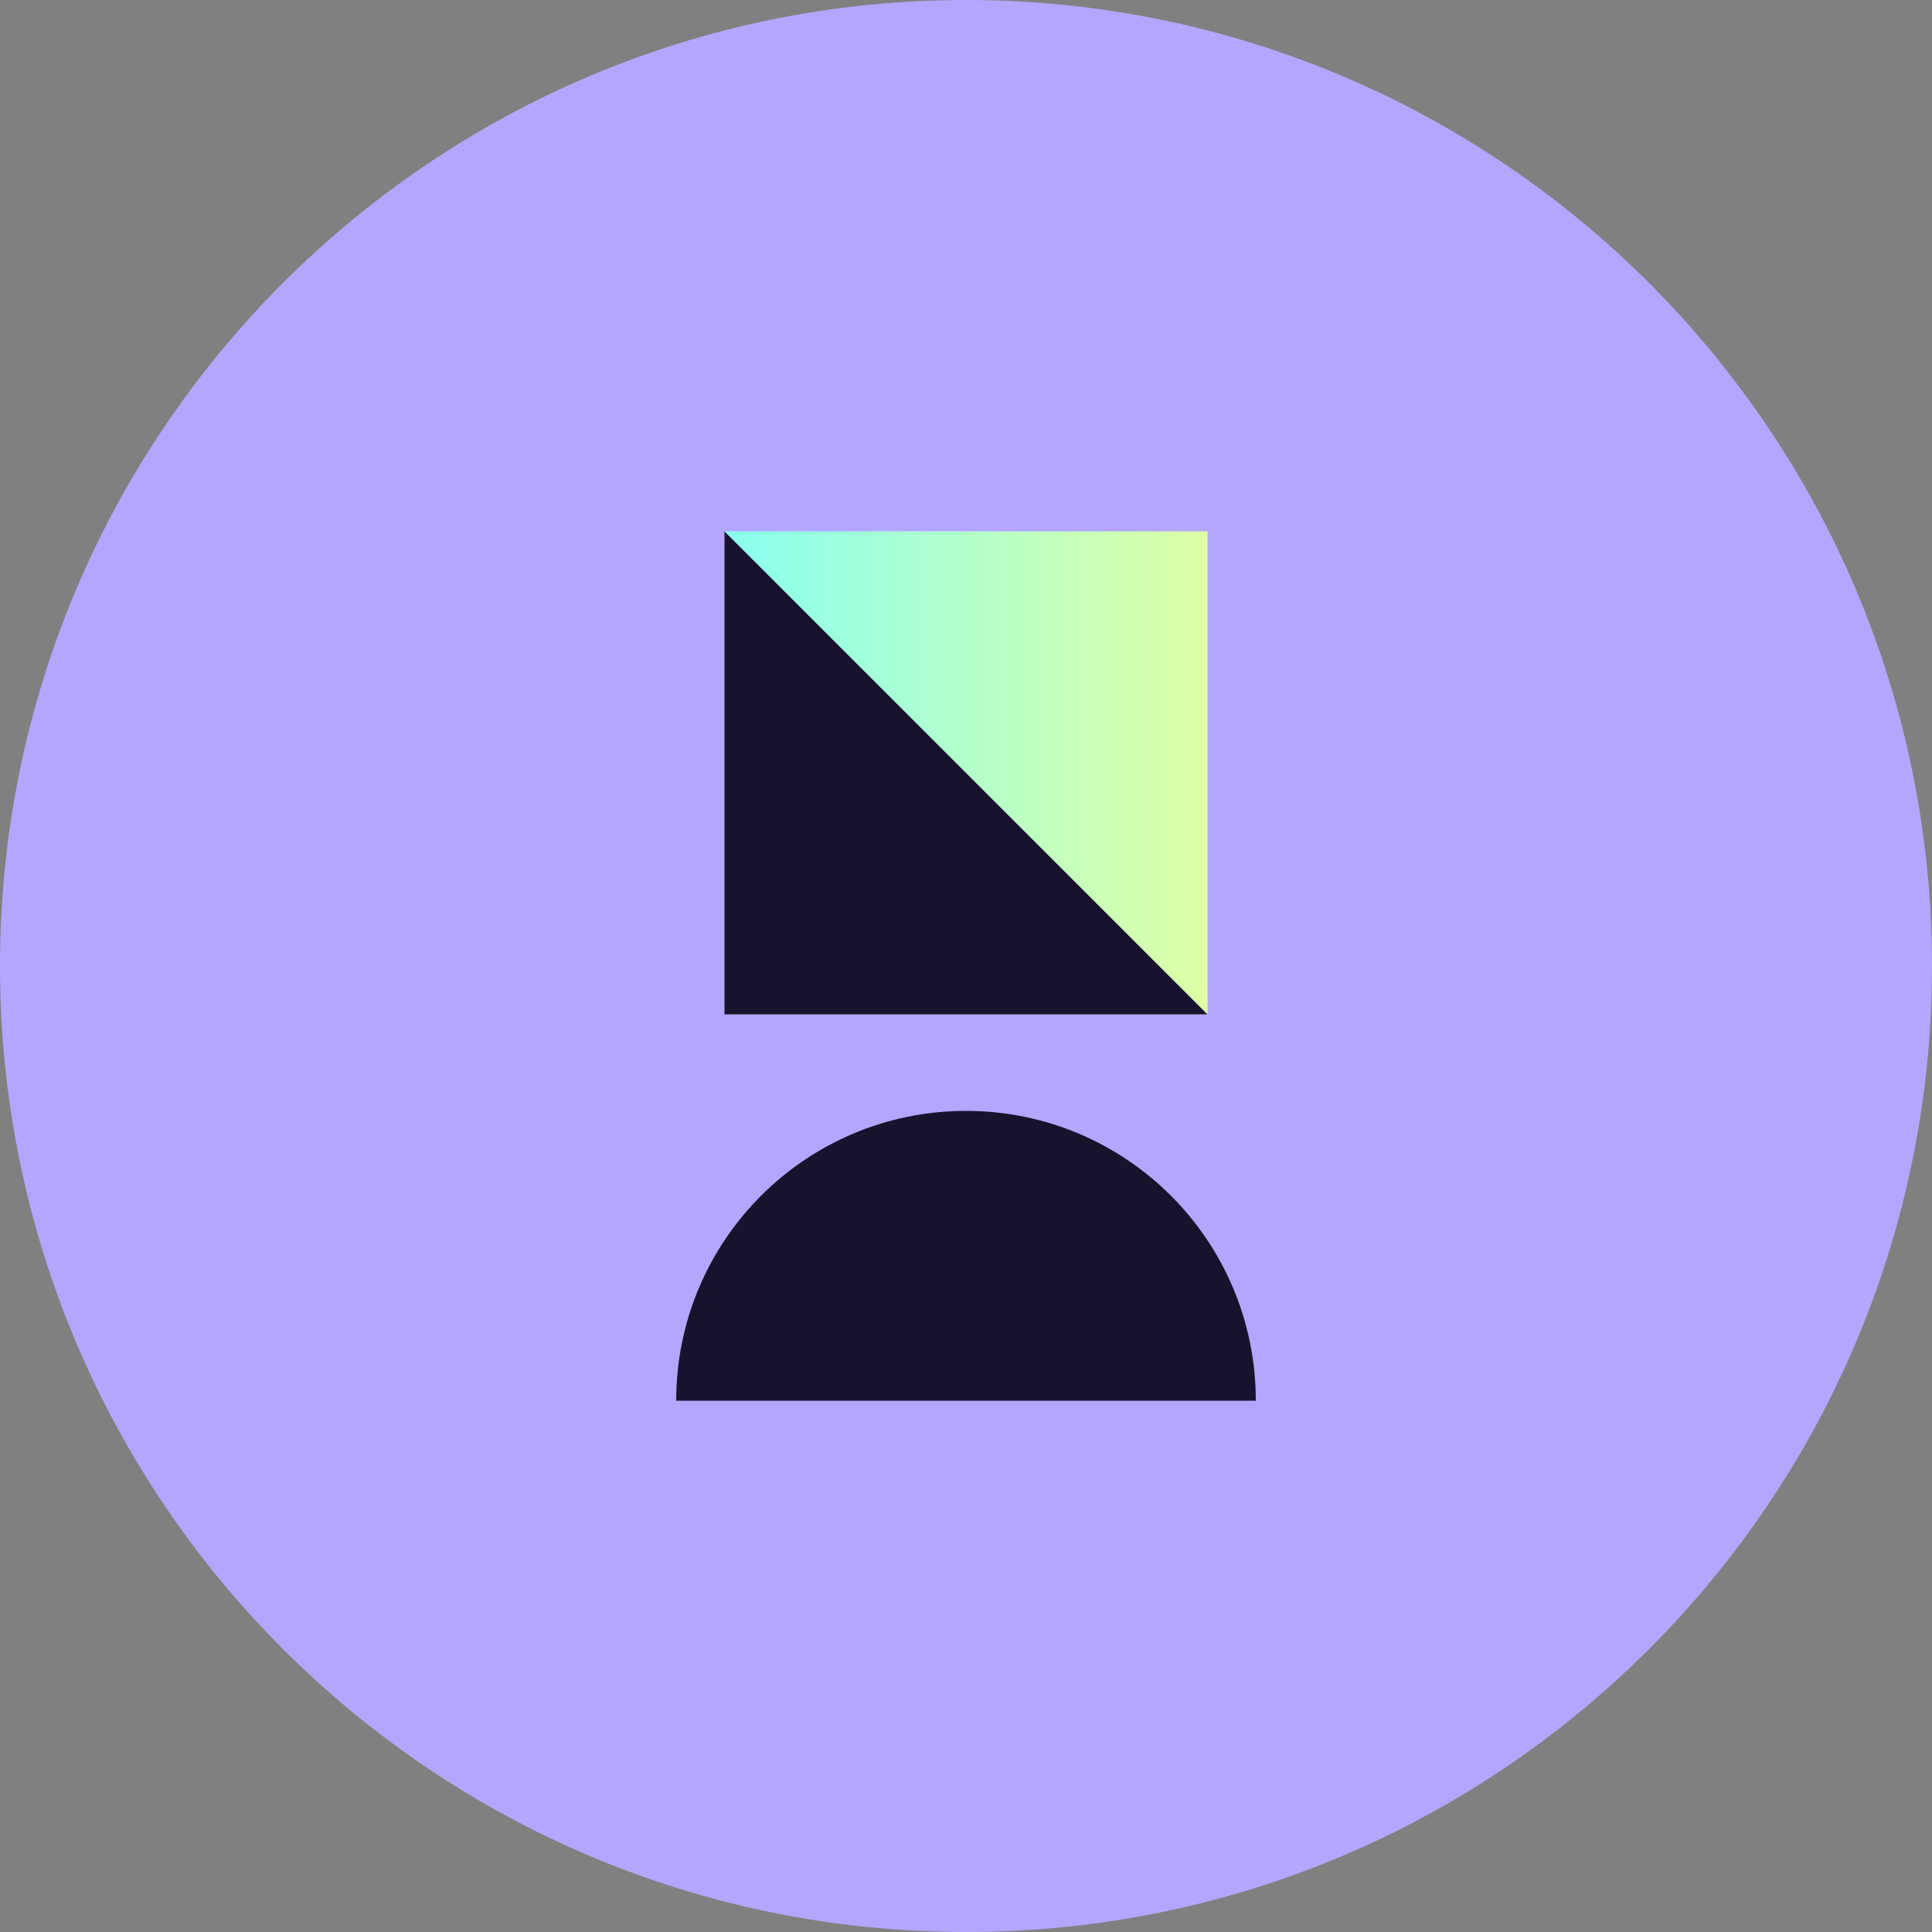 <svg width="20" height="20" viewBox="0 0 20 20" fill="none" xmlns="http://www.w3.org/2000/svg">
<rect x="0" y="0" width="20" height="20" fill="#808080" stroke="none"/>
<g clip-path="url(#clip0_6748_30632)">
<path d="M10 20C15.523 20 20 15.523 20 10C20 4.477 15.523 0 10 0C4.477 0 0 4.477 0 10C0 15.523 4.477 20 10 20Z" fill="#B4A6FF"/>
<path d="M7.5 5.5V10.5H12.5" fill="#19122D"/>
<path d="M10 11.5C8.342 11.5 7 12.842 7 14.5H13C13 12.842 11.658 11.5 10 11.5Z" fill="#19122D"/>
<path d="M7.5 5.5L12.5 10.5V5.5H7.5Z" fill="url(#paint0_linear_6748_30632)"/>
</g>
<defs>
<linearGradient id="paint0_linear_6748_30632" x1="7.5" y1="8" x2="12.5" y2="8" gradientUnits="userSpaceOnUse">
<stop stop-color="#88FFEF"/>
<stop offset="1" stop-color="#DDFFA5"/>
</linearGradient>
<clipPath id="clip0_6748_30632">
<rect width="20" height="20" fill="white"/>
</clipPath>
</defs>
</svg>
